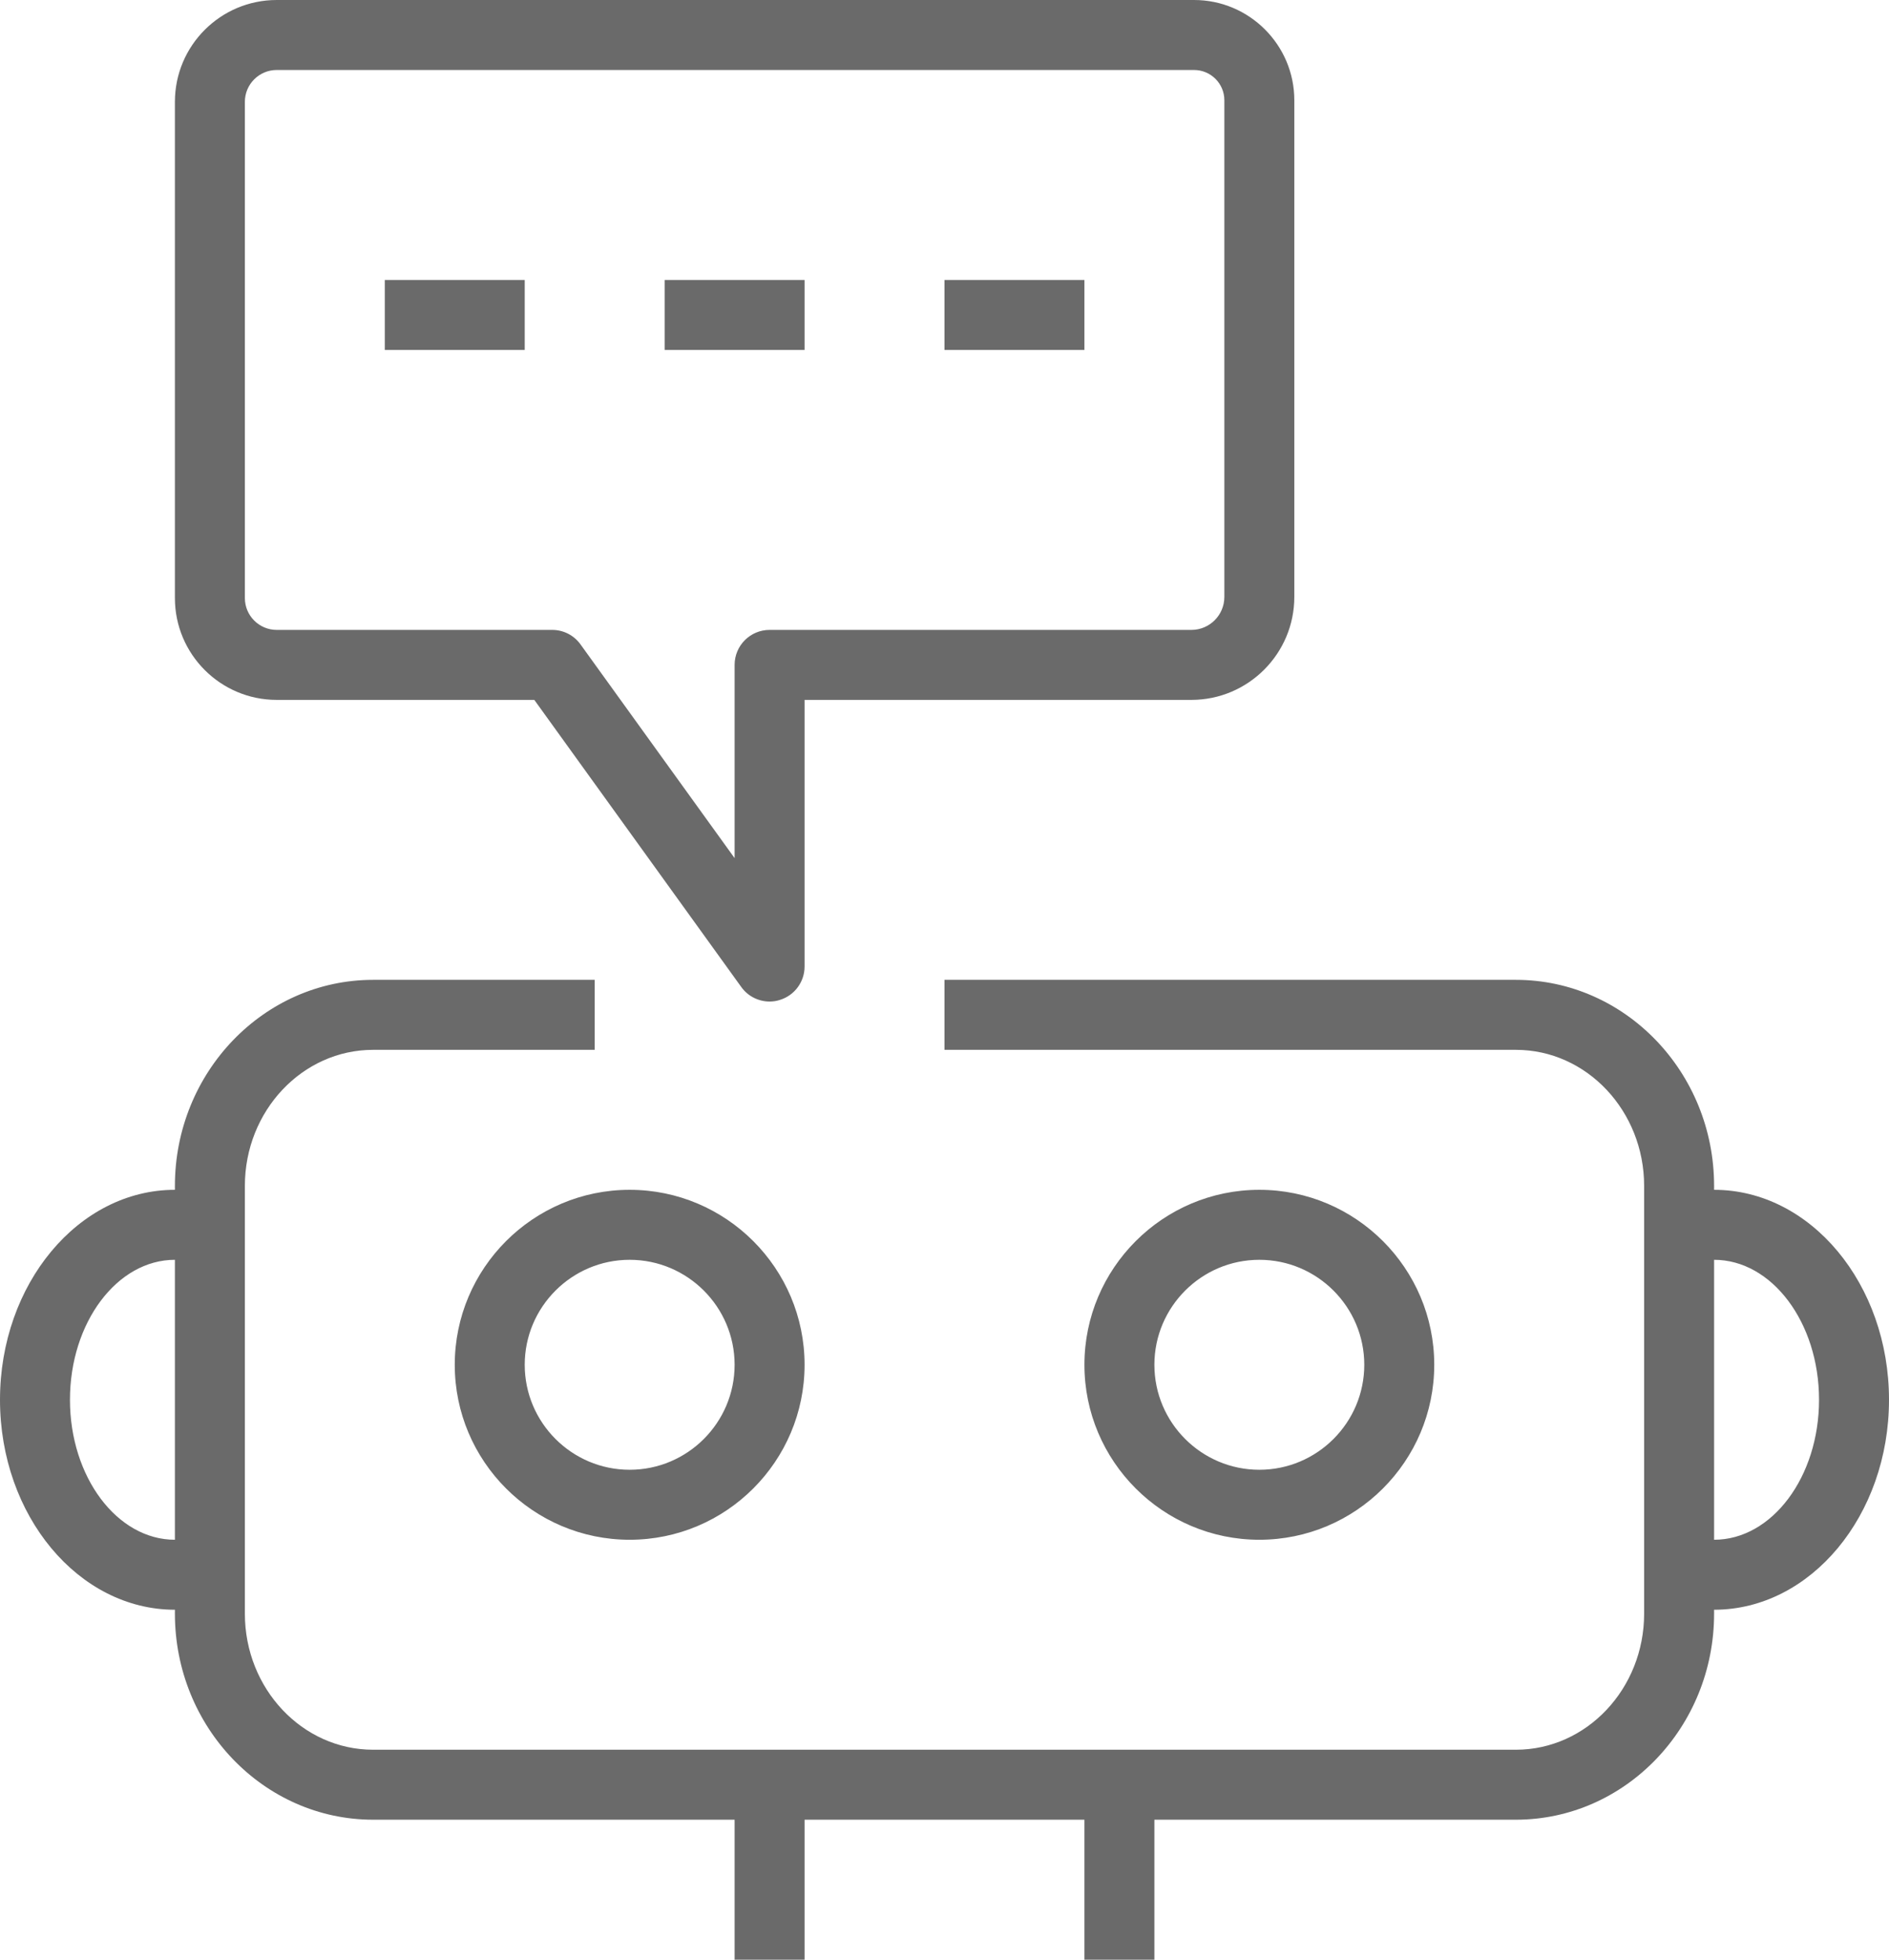 <svg width="27" height="28" viewBox="0 0 27 28" fill="none" xmlns="http://www.w3.org/2000/svg">
<path fill-rule="evenodd" clip-rule="evenodd" d="M24.5 22V18C25.327 18 26 18.897 26 20C26 21.103 25.327 22 24.5 22ZM2.5 22C1.673 22 1 21.103 1 20C1 18.897 1.673 18 2.5 18V22ZM24.5 17V16.944C24.5 15.321 23.229 14 21.667 14H13.5V15H21.667C22.678 15 23.5 15.872 23.5 16.944V23.056C23.5 24.128 22.678 25 21.667 25H5.333C4.322 25 3.5 24.128 3.5 23.056V16.944C3.5 15.872 4.322 15 5.333 15H8.5V14H5.333C3.771 14 2.5 15.321 2.5 16.944V17C1.121 17 0 18.346 0 20C0 21.654 1.121 23 2.5 23V23.056C2.5 24.679 3.771 26 5.333 26H10.5V28H11.5V26H15.5V28H16.5V26H21.667C23.229 26 24.5 24.679 24.5 23.056V23C25.879 23 27 21.654 27 20C27 18.346 25.879 17 24.5 17ZM13.5 5H15.5V4H13.5V5ZM9.5 5H11.5V4H9.5V5ZM5.5 5H7.5V4H5.5V5ZM9 21C8.173 21 7.5 20.327 7.5 19.5C7.5 18.673 8.173 18 9 18C9.827 18 10.5 18.673 10.5 19.5C10.5 20.327 9.827 21 9 21ZM9 17C7.621 17 6.5 18.122 6.5 19.5C6.5 20.878 7.621 22 9 22C10.379 22 11.5 20.878 11.5 19.5C11.5 18.122 10.379 17 9 17ZM16.5 19.5C16.5 18.673 17.173 18 18 18C18.827 18 19.5 18.673 19.5 19.5C19.5 20.327 18.827 21 18 21C17.173 21 16.5 20.327 16.5 19.5ZM20.5 19.5C20.5 18.122 19.379 17 18 17C16.621 17 15.5 18.122 15.5 19.5C15.5 20.878 16.621 22 18 22C19.379 22 20.5 20.878 20.5 19.5ZM3.5 1.455C3.5 1.204 3.704 1 3.955 1H17.067C17.306 1 17.5 1.194 17.5 1.432V8.529C17.5 8.789 17.289 9 17.029 9H11C10.724 9 10.5 9.224 10.5 9.5V12.261L8.298 9.208C8.204 9.077 8.054 9 7.893 9H3.955C3.704 9 3.5 8.796 3.5 8.545V1.455ZM3.955 10H7.637L10.595 14.102C10.69 14.235 10.843 14.31 11 14.31C11.051 14.31 11.104 14.302 11.153 14.285C11.36 14.219 11.5 14.026 11.5 13.81V10H17.029C17.84 10 18.5 9.34 18.5 8.529V1.432C18.5 0.643 17.857 0 17.067 0H3.955C3.152 0 2.5 0.652 2.5 1.455V8.545C2.5 9.348 3.152 10 3.955 10Z" fill="#6A6A6A"/>
</svg>

